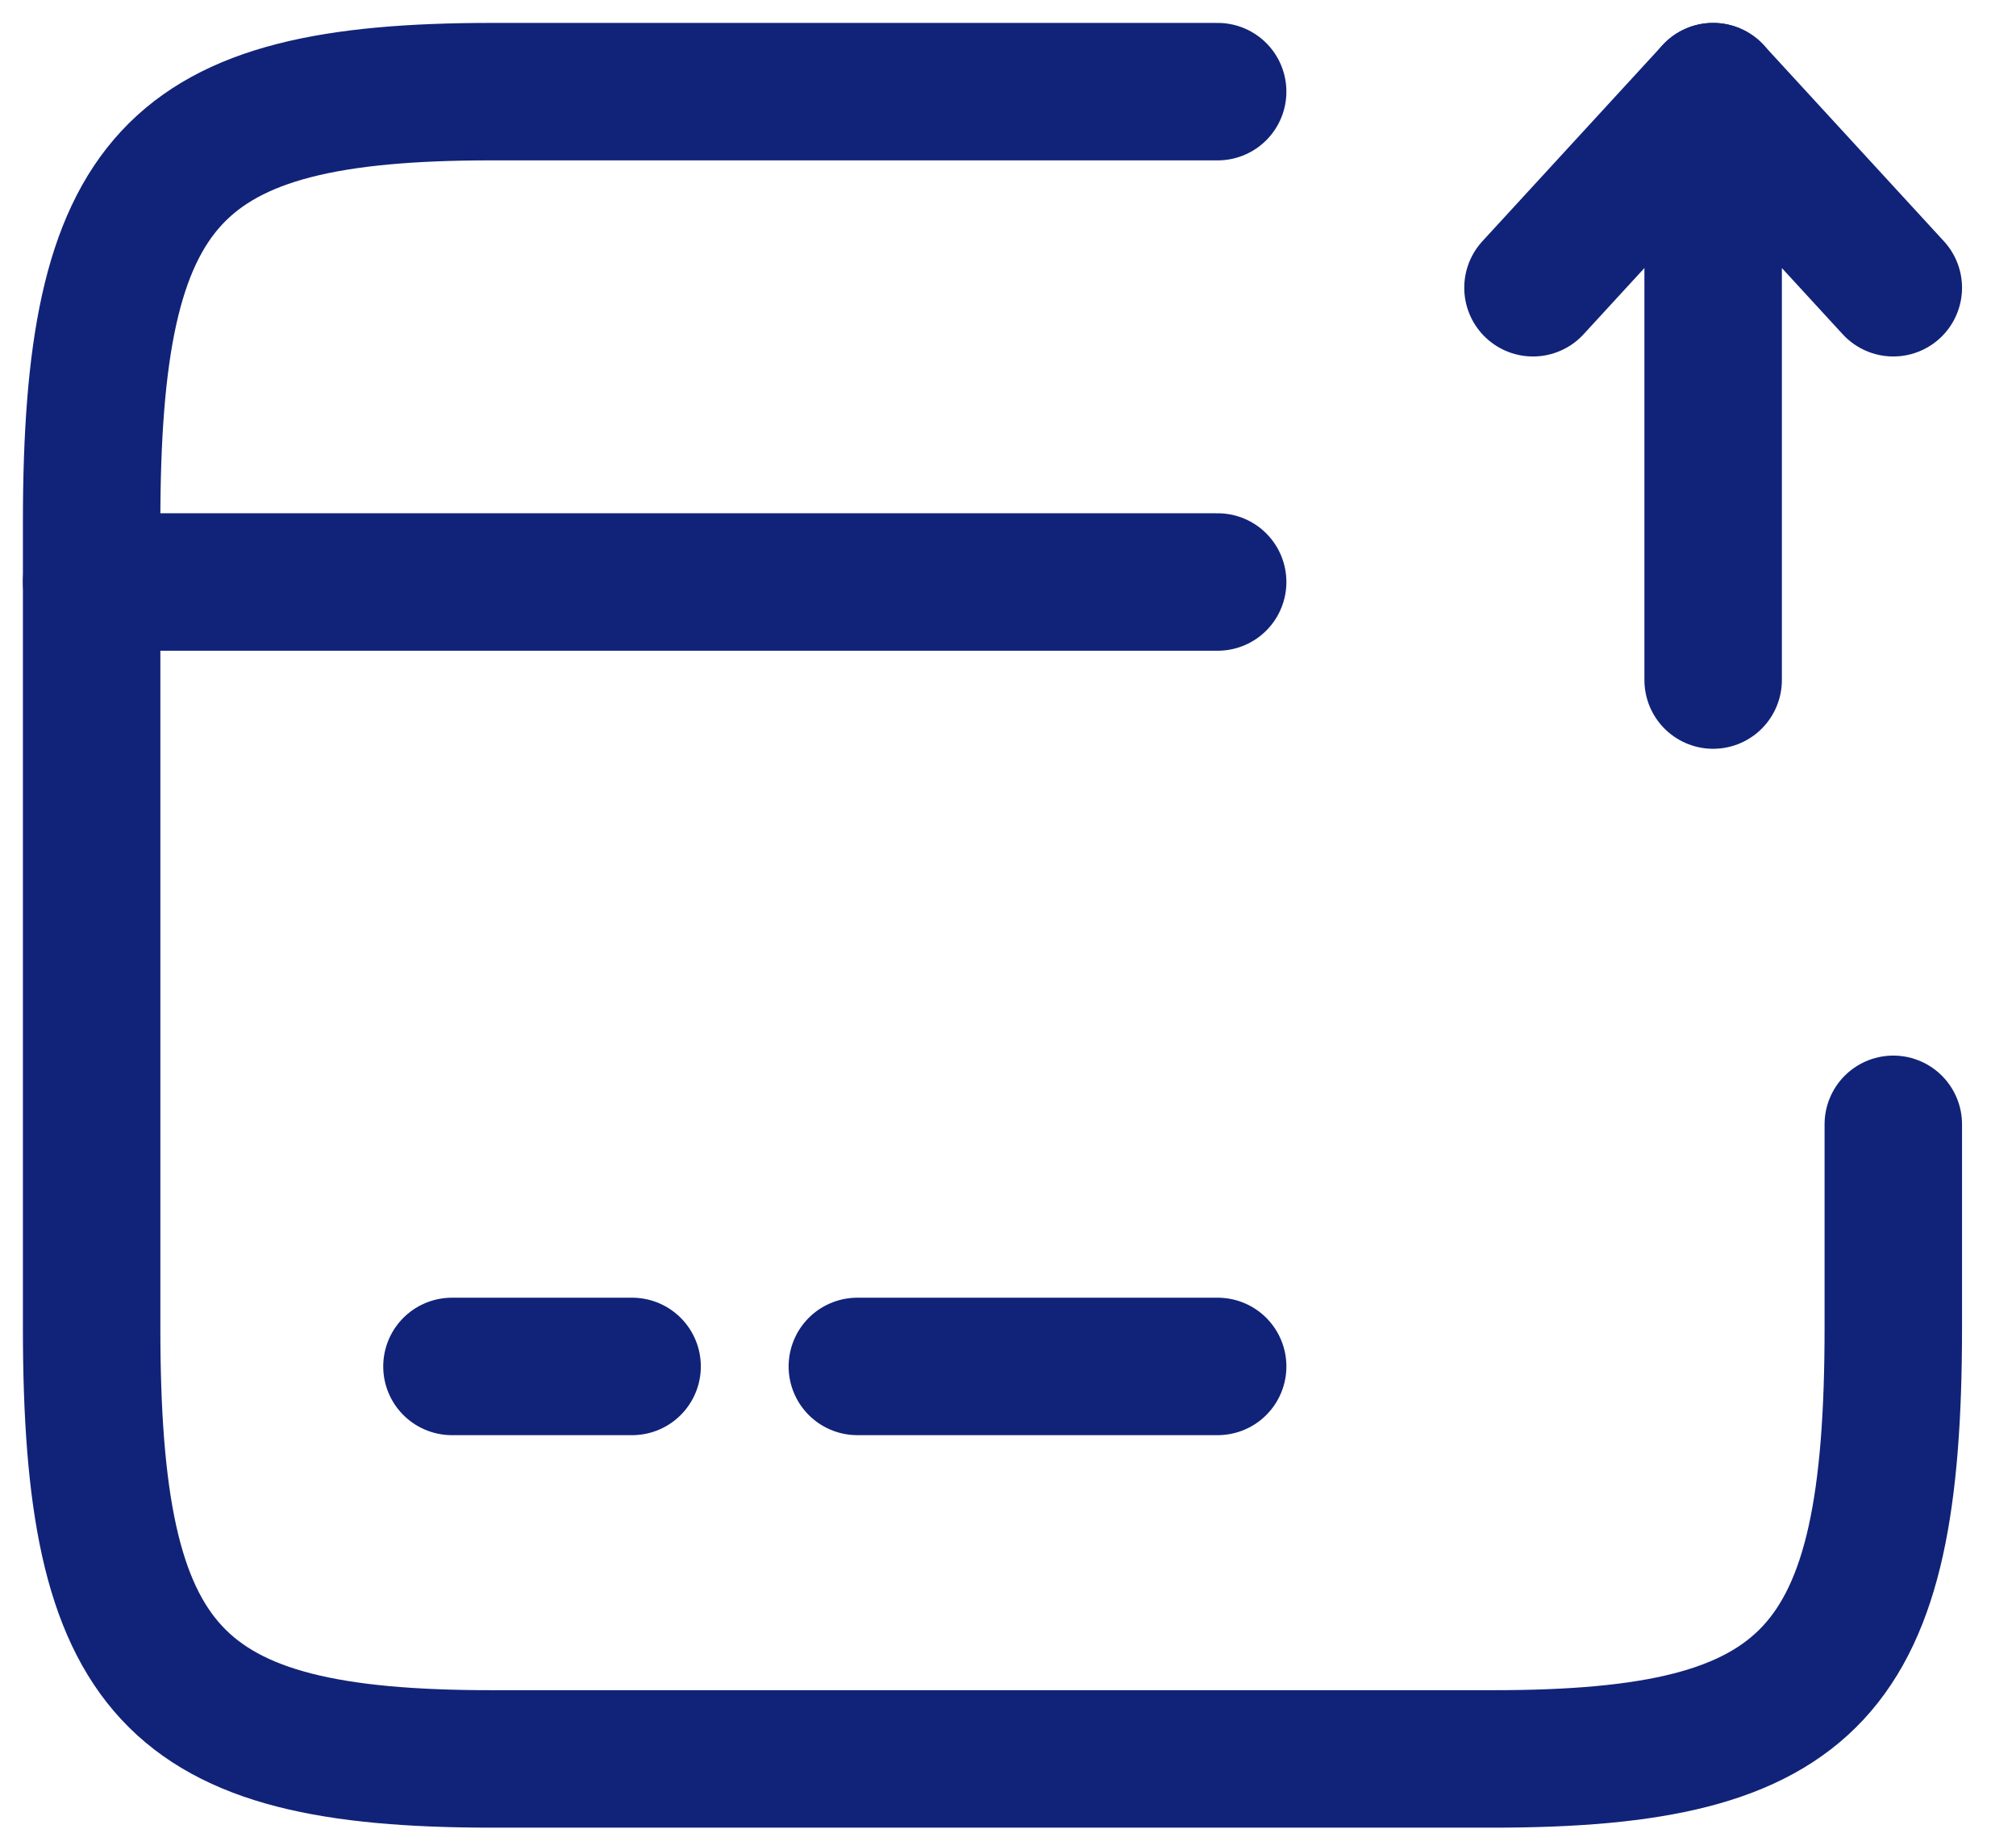 <svg width="22" height="20" viewBox="0 0 22 20" fill="none" xmlns="http://www.w3.org/2000/svg">
<path d="M1 6.351H13.288" stroke="#112378" stroke-width="1.5" stroke-miterlimit="10" stroke-linecap="round" stroke-linejoin="round"/>
<path d="M4.932 14.911H6.898" stroke="#112378" stroke-width="1.5" stroke-miterlimit="10" stroke-linecap="round" stroke-linejoin="round"/>
<path d="M9.356 14.911H13.288" stroke="#112378" stroke-width="1.5" stroke-miterlimit="10" stroke-linecap="round" stroke-linejoin="round"/>
<path d="M20.661 12.269V14.495C20.661 18.252 19.786 19.194 16.296 19.194H5.365C1.875 19.194 1 18.252 1 14.495V5.698C1 1.942 1.875 1 5.365 1H13.288" stroke="#112378" stroke-width="1.5" stroke-linecap="round" stroke-linejoin="round"/>
<path d="M18.695 7.421V1L20.661 3.14" stroke="#112378" stroke-width="1.5" stroke-linecap="round" stroke-linejoin="round"/>
<path d="M18.695 1L16.729 3.14" stroke="#112378" stroke-width="1.5" stroke-linecap="round" stroke-linejoin="round"/>
</svg>
